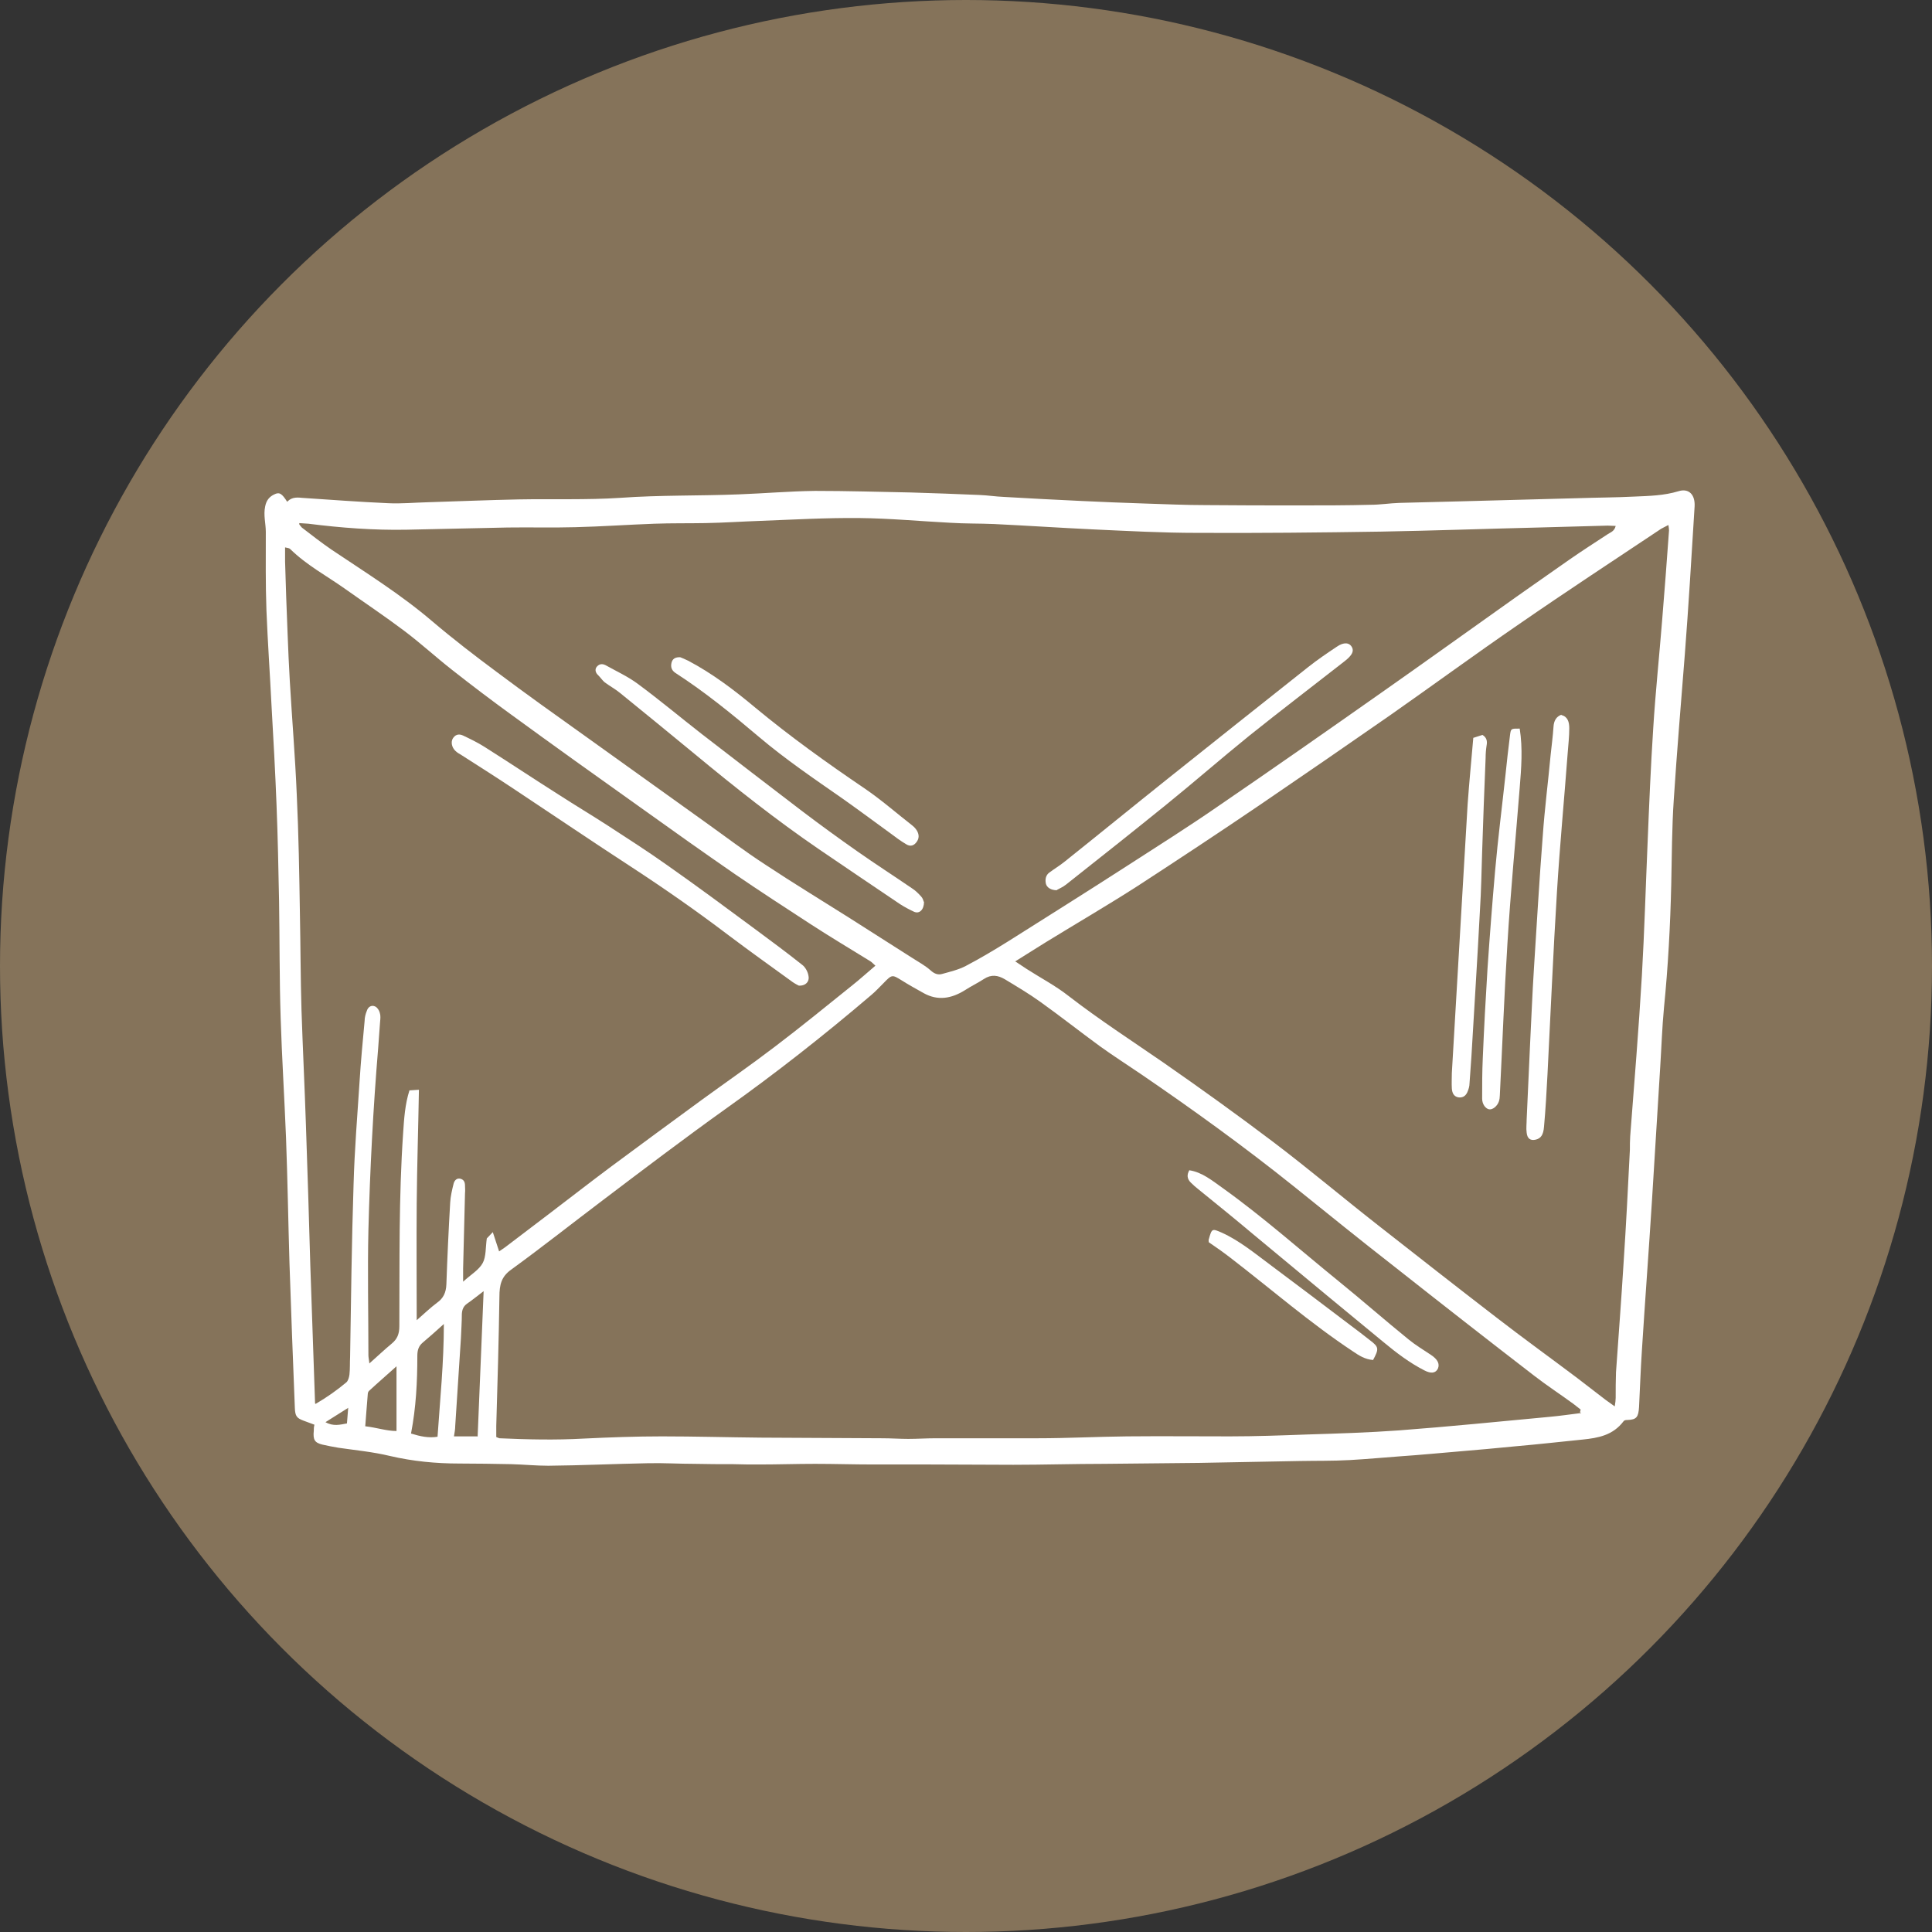 <?xml version="1.0" encoding="UTF-8"?><svg id="Calque_2" xmlns="http://www.w3.org/2000/svg" viewBox="0 0 61.2 61.2"><rect x="0" y="0" width="61.2" height="61.2" fill="#333333" stroke="none"/><defs><style>.cls-1{fill:#fff;}.cls-2{fill:#85735a;}</style></defs><g id="Calque_2-2"><circle class="cls-2" cx="30.6" cy="30.6" r="30.6"/><g><path class="cls-1" d="M9.05,15.95c.15-.2,.32-.2,.51-.18,.91,.06,1.82,.13,2.74,.17,.41,.02,.83-.02,1.24-.03,.96-.03,1.92-.07,2.88-.09,1.08-.02,2.16,.02,3.23-.05,1.25-.09,2.5-.06,3.75-.11,.81-.03,1.61-.1,2.42-.11,1.01,0,2.02,.03,3.03,.05,.73,.02,1.46,.05,2.19,.08,.25,.01,.5,.05,.75,.06,.83,.05,1.65,.09,2.48,.13,.66,.03,1.32,.06,1.99,.08,.64,.02,1.28,.05,1.93,.05,1,.01,2,.01,3,.01,.74,0,1.48,0,2.22-.02,.31,0,.61-.05,.92-.06,.65-.02,1.31-.03,1.96-.05,1.24-.03,2.48-.07,3.72-.1,.59-.02,1.17-.02,1.76-.05,.47-.02,.94-.03,1.4-.17,.32-.1,.53,.1,.51,.48-.05,.8-.1,1.61-.15,2.41-.05,.76-.1,1.52-.16,2.28-.12,1.53-.25,3.06-.35,4.6-.06,.89-.06,1.79-.08,2.68-.03,1.31-.1,2.61-.23,3.91-.06,.63-.08,1.26-.12,1.89-.09,1.4-.17,2.81-.26,4.21-.1,1.59-.22,3.18-.32,4.76-.04,.6-.06,1.2-.09,1.79-.02,.32-.08,.4-.36,.41-.04,0-.1,0-.13,.04-.34,.45-.81,.53-1.29,.58-.7,.07-1.4,.15-2.09,.21-.62,.06-1.25,.12-1.87,.17-.6,.05-1.21,.11-1.81,.15-.54,.04-1.07,.09-1.61,.12-.53,.03-1.06,.02-1.58,.03-1.07,.02-2.13,.04-3.2,.06-1,.01-2,.02-3,.03-.96,0-1.92,.03-2.88,.03-.88,0-1.77-.01-2.65-.01-.6,0-1.19,0-1.79,0-.61,0-1.23-.02-1.84-.02-.59,0-1.17,.02-1.76,.02-.28,0-.56,0-.84-.01-.4,0-.81,0-1.21-.01-.49,0-.98-.03-1.47-.02-1.06,.02-2.11,.07-3.17,.08-.39,0-.79-.04-1.18-.05-.55-.01-1.09-.02-1.64-.02-.74,0-1.47-.07-2.2-.24-.54-.13-1.08-.18-1.63-.26-.17-.03-.34-.06-.51-.1-.24-.06-.3-.15-.27-.44,0-.05,0-.11,.02-.19-.12-.04-.23-.09-.35-.13-.21-.08-.26-.14-.27-.4-.06-1.53-.12-3.05-.17-4.58-.04-1.33-.06-2.66-.11-3.99-.05-1.26-.13-2.52-.17-3.79-.04-1.23-.03-2.46-.05-3.7-.02-1.01-.04-2.03-.08-3.04-.04-1.06-.1-2.11-.16-3.17-.05-1-.12-2-.16-3-.03-.83-.02-1.66-.02-2.48,0-.27-.08-.53-.02-.81,.04-.2,.14-.31,.29-.38,.16-.08,.24-.03,.41,.24Zm41,28.79l.02-.09c-.08-.06-.15-.12-.23-.18-.41-.3-.84-.58-1.24-.89-1.48-1.14-2.95-2.29-4.42-3.45-1.08-.84-2.14-1.7-3.21-2.56-1.56-1.25-3.18-2.42-4.82-3.54-.44-.3-.88-.58-1.31-.89-.63-.46-1.25-.95-1.88-1.4-.36-.26-.75-.49-1.13-.72-.22-.13-.43-.16-.66-.01-.2,.13-.41,.23-.61,.36-.42,.26-.85,.34-1.3,.09-.23-.13-.47-.26-.69-.4-.31-.19-.31-.2-.59,.09-.12,.12-.24,.25-.37,.36-1.5,1.28-3.04,2.49-4.63,3.62-1.3,.93-2.58,1.9-3.86,2.87-.98,.74-1.94,1.5-2.93,2.22-.31,.22-.37,.48-.37,.86-.02,1.36-.06,2.73-.1,4.09,0,.12,0,.23,0,.35,.04,.02,.07,.03,.1,.04,.89,.04,1.78,.06,2.67,.01,.83-.04,1.65-.07,2.48-.07,1.04,0,2.08,.03,3.12,.04,1.29,.01,2.58,.01,3.87,.02,.27,0,.54,.02,.81,.02,.29,0,.58-.02,.87-.02,1.08,0,2.16,0,3.23,0,.94,0,1.88-.05,2.83-.06,1.09-.01,2.17,0,3.26,0,.82,0,1.63-.03,2.45-.06,.97-.03,1.94-.06,2.91-.13,1.59-.12,3.18-.28,4.78-.43,.33-.03,.66-.08,.99-.12ZM9.48,16.55v.06s.05,.07,.08,.1c.31,.24,.62,.48,.94,.7,1.07,.72,2.17,1.4,3.18,2.26,.67,.57,1.36,1.1,2.06,1.62,.92,.69,1.86,1.36,2.8,2.03,1.27,.91,2.54,1.82,3.81,2.73,.63,.45,1.26,.93,1.91,1.35,.86,.57,1.75,1.11,2.62,1.66,.67,.43,1.34,.85,2.01,1.28,.2,.13,.41,.24,.59,.4,.12,.11,.24,.15,.37,.11,.25-.07,.51-.13,.74-.25,.46-.24,.91-.51,1.36-.79,1.25-.79,2.51-1.58,3.75-2.38,.96-.62,1.93-1.23,2.87-1.88,1.74-1.19,3.47-2.4,5.19-3.61,1.24-.87,2.48-1.76,3.72-2.64,.74-.53,1.49-1.05,2.23-1.57,.4-.28,.81-.54,1.22-.81,.09-.06,.21-.09,.25-.26-.1,0-.17-.01-.25-.01-.73,.02-1.46,.04-2.19,.06-1.66,.04-3.33,.1-4.99,.13-1.94,.03-3.89,.05-5.83,.04-1.1,0-2.19-.06-3.29-.11-1.05-.05-2.1-.12-3.14-.17-.46-.02-.92-.01-1.39-.04-.96-.05-1.92-.14-2.88-.15-1.05-.01-2.1,.05-3.14,.09-.58,.02-1.15,.06-1.73,.07-.54,.01-1.08,0-1.62,.02-.84,.03-1.67,.09-2.51,.11-.71,.02-1.42,0-2.14,.01-1.07,.02-2.14,.05-3.2,.07-1.04,.02-2.08-.06-3.11-.19-.1-.01-.2-.01-.3-.02Zm22.69,13.91c.15,.1,.24,.16,.33,.22,.45,.29,.93,.54,1.35,.87,.97,.75,1.99,1.41,2.99,2.1,1.18,.82,2.35,1.66,3.5,2.53,1.12,.85,2.2,1.76,3.31,2.63,1.25,.98,2.5,1.96,3.76,2.93,.84,.65,1.7,1.27,2.55,1.91,.3,.23,.6,.46,.91,.7,.08,.06,.17,.12,.28,.2,.02-.12,.03-.2,.03-.27,0-.27,0-.54,.01-.81,.08-1.15,.17-2.31,.24-3.46,.08-1.2,.14-2.39,.2-3.59,0-.14,0-.28,.01-.43,.13-1.7,.27-3.39,.37-5.09,.08-1.39,.12-2.79,.18-4.18,.05-1.22,.1-2.44,.18-3.66,.07-1.13,.19-2.26,.28-3.39,.08-.96,.15-1.91,.22-2.87,0-.05-.01-.1-.02-.17-.09,.05-.16,.08-.23,.12-1.5,1-3.01,1.99-4.5,3.02-1.37,.94-2.72,1.93-4.09,2.89-1.38,.96-2.76,1.91-4.14,2.85-1.28,.87-2.57,1.72-3.86,2.56-.95,.61-1.93,1.18-2.89,1.77-.31,.19-.62,.39-.99,.62Zm-22.17,14.01c.36-.21,.67-.43,.97-.68,.06-.05,.09-.17,.1-.25,.02-.18,.01-.37,.02-.56,.03-1.82,.05-3.64,.11-5.46,.03-1.09,.12-2.18,.19-3.26,.04-.64,.1-1.28,.16-1.92,0-.11,.03-.22,.07-.32,.04-.13,.15-.19,.26-.14,.07,.03,.13,.12,.15,.2,.03,.09,.02,.19,.01,.29-.02,.27-.04,.54-.06,.82-.16,1.92-.26,3.85-.31,5.78-.03,1.32,0,2.64,0,3.96,0,.07,.02,.14,.03,.26,.26-.23,.48-.44,.71-.63,.17-.14,.24-.3,.24-.55,.01-2.04-.02-4.08,.12-6.12,.03-.46,.06-.91,.2-1.35l.3-.02c-.02,1.22-.06,2.41-.07,3.61-.01,1.21,0,2.41,0,3.69,.25-.22,.44-.4,.64-.55,.2-.14,.29-.32,.3-.59,.03-.86,.07-1.72,.12-2.58,.01-.2,.06-.41,.11-.61,.03-.11,.11-.18,.22-.15,.1,.03,.14,.1,.14,.22,0,.08,.01,.15,0,.23-.02,.8-.04,1.59-.06,2.39,0,.11,0,.22,0,.42,.25-.23,.5-.37,.62-.59,.11-.2,.09-.5,.13-.78l.19-.2,.2,.61c.07-.05,.13-.09,.19-.13,.49-.37,.97-.74,1.46-1.11,.63-.48,1.26-.97,1.89-1.44,.96-.71,1.92-1.42,2.88-2.12,.77-.56,1.55-1.1,2.31-1.68,.83-.63,1.64-1.29,2.46-1.95,.24-.19,.47-.4,.73-.62-.07-.06-.11-.11-.16-.14-.63-.39-1.27-.77-1.9-1.18-.8-.52-1.6-1.04-2.39-1.58-1-.69-2-1.4-2.99-2.11-1.38-.98-2.75-1.96-4.12-2.96-.62-.45-1.24-.92-1.85-1.4-.51-.4-1-.85-1.52-1.24-.61-.46-1.24-.88-1.86-1.32-.59-.42-1.22-.75-1.75-1.27-.03-.03-.08-.03-.16-.05,0,.17,0,.31,0,.45,.02,.76,.05,1.53,.08,2.29,.02,.5,.04,1,.07,1.5,.07,1.2,.17,2.39,.22,3.59,.06,1.26,.08,2.53,.1,3.79,.02,1.01,.02,2.03,.05,3.04,.04,1.21,.1,2.42,.14,3.63,.05,1.49,.1,2.99,.14,4.48,.05,1.43,.1,2.86,.15,4.35Zm5.13,1.04l.19-4.61c-.21,.16-.37,.29-.53,.4-.11,.08-.15,.18-.16,.32,0,.26-.02,.52-.03,.78-.06,.92-.12,1.85-.18,2.77,0,.1-.02,.21-.04,.33h.74Zm-1.27,0c.08-1.18,.2-2.34,.2-3.57-.25,.23-.46,.41-.67,.59-.13,.11-.17,.24-.17,.42,0,.82-.04,1.63-.2,2.46,.29,.09,.56,.15,.85,.1Zm-1.3-2.23c-.31,.28-.59,.52-.86,.77-.03,.02-.05,.07-.05,.11-.03,.33-.05,.66-.08,1.02,.36,.04,.67,.15,.99,.15v-2.06Zm-1.52,1.31l-.73,.46c.25,.14,.46,.08,.68,.04l.04-.49Z"/><path class="cls-1" d="M10.32,45.04l.73-.46"/><path class="cls-1" d="M37.67,37.07c.41,.06,.73,.33,1.07,.57,1.27,.91,2.45,1.96,3.67,2.95,.74,.6,1.47,1.24,2.21,1.84,.22,.18,.47,.33,.71,.49,.21,.14,.28,.28,.22,.43-.07,.15-.22,.17-.43,.06-.47-.24-.89-.56-1.3-.9-.59-.49-1.18-.97-1.77-1.46-.78-.65-1.57-1.3-2.35-1.95-.57-.48-1.15-.95-1.73-1.42-.09-.07-.17-.14-.25-.22-.12-.12-.13-.25-.04-.4Z"/><path class="cls-1" d="M43.49,43.08c-.25-.02-.44-.14-.63-.27-1.36-.9-2.6-1.98-3.9-2.98-.22-.17-.45-.33-.67-.48,0-.04-.01-.07,0-.09,.1-.35,.1-.35,.42-.21,.57,.26,1.06,.67,1.56,1.04,.84,.63,1.68,1.26,2.52,1.9,.2,.15,.4,.3,.6,.46,.29,.22,.3,.27,.1,.64Z"/><path class="cls-1" d="M29.27,28.57c0,.25-.15,.39-.32,.31-.15-.07-.3-.15-.44-.24-.86-.58-1.72-1.16-2.57-1.74-1.36-.93-2.66-1.96-3.94-3.02-.79-.65-1.57-1.29-2.36-1.93-.16-.13-.33-.22-.49-.34-.07-.06-.13-.15-.2-.22-.08-.07-.11-.17-.06-.25,.07-.1,.17-.13,.29-.07,.34,.19,.71,.36,1.02,.59,.69,.51,1.36,1.07,2.04,1.6,1.05,.81,2.1,1.62,3.15,2.42,.58,.44,1.17,.87,1.77,1.29,.57,.4,1.16,.78,1.73,1.17,.11,.07,.2,.16,.29,.26,.05,.05,.07,.13,.08,.16Z"/><path class="cls-1" d="M33.48,28.2c-.18,0-.32-.08-.35-.21-.03-.14,0-.27,.11-.35,.16-.12,.33-.22,.49-.35,1.09-.87,2.18-1.76,3.27-2.63,1.48-1.18,2.96-2.36,4.44-3.53,.29-.23,.6-.44,.9-.64,.23-.16,.41-.14,.49,.02,.06,.12,0,.25-.23,.43-1.01,.79-2.02,1.56-3.02,2.36-.89,.72-1.76,1.48-2.65,2.2-1.05,.85-2.11,1.69-3.16,2.52-.1,.08-.22,.13-.29,.17Z"/><path class="cls-1" d="M21.55,20.82c.05,.02,.15,.06,.25,.11,.76,.4,1.46,.93,2.13,1.49,1.11,.92,2.27,1.75,3.45,2.55,.53,.36,1.02,.79,1.52,1.18,.04,.03,.08,.07,.11,.11,.1,.13,.12,.27,.04,.39-.09,.14-.21,.18-.35,.09-.17-.1-.33-.22-.49-.34-.51-.37-1.02-.75-1.53-1.11-.89-.62-1.79-1.23-2.63-1.94-.85-.72-1.72-1.43-2.65-2.03-.12-.08-.16-.18-.13-.32,.03-.13,.12-.19,.29-.18Z"/><path class="cls-1" d="M49.46,22.65c.2,.05,.25,.22,.25,.42,0,.26-.03,.52-.05,.78-.11,1.47-.25,2.93-.34,4.4-.12,1.92-.2,3.85-.3,5.78-.03,.56-.06,1.11-.11,1.66-.02,.26-.1,.37-.26,.41-.17,.04-.27-.03-.29-.22-.02-.14,0-.28,0-.42,.04-.81,.07-1.61,.11-2.42,.04-.78,.07-1.57,.12-2.35,.09-1.4,.17-2.81,.28-4.21,.06-.86,.17-1.71,.25-2.57,.03-.29,.07-.58,.09-.88,.01-.2,.09-.33,.25-.39Z"/><path class="cls-1" d="M46.68,23.37l.28-.09c.13,.08,.16,.19,.13,.34-.02,.13-.03,.26-.03,.39-.04,.99-.08,1.98-.11,2.97-.02,.62-.03,1.24-.07,1.86-.08,1.54-.18,3.09-.27,4.63-.02,.28-.04,.57-.06,.85,0,.09-.03,.19-.07,.28-.06,.13-.16,.18-.29,.16-.14-.03-.19-.14-.2-.28-.01-.16,0-.33,0-.49,.09-1.53,.18-3.07,.27-4.6,.08-1.3,.15-2.61,.23-3.91,.05-.7,.12-1.41,.18-2.11Z"/><path class="cls-1" d="M48.14,23.08c.1,.64,.05,1.25,0,1.87-.13,1.65-.29,3.3-.39,4.95-.1,1.6-.16,3.2-.24,4.8,0,.06-.01,.13-.03,.19-.05,.15-.2,.27-.31,.25-.11-.02-.22-.16-.22-.34,0-.43,0-.85,.02-1.28,.04-.95,.09-1.89,.15-2.84,.07-1.03,.15-2.06,.24-3.09,.09-1.02,.22-2.03,.33-3.05,.04-.41,.09-.82,.14-1.23,.03-.24,.03-.23,.31-.23Z"/><path class="cls-1" d="M25.3,31.22s-.12-.06-.19-.11c-.68-.49-1.36-.98-2.04-1.49-1-.76-2.02-1.47-3.06-2.15-1.23-.8-2.44-1.62-3.66-2.43-.57-.38-1.15-.75-1.73-1.12-.07-.04-.14-.08-.2-.14-.11-.11-.14-.27-.08-.38,.07-.12,.18-.17,.33-.1,.23,.11,.46,.22,.68,.36,.79,.5,1.57,1.02,2.36,1.52,.51,.33,1.03,.64,1.54,.97,.63,.41,1.27,.82,1.89,1.26,.94,.66,1.87,1.35,2.79,2.03,.5,.37,1,.74,1.49,1.13,.09,.07,.17,.21,.19,.34,.04,.19-.1,.33-.32,.31Z"/></g></g></svg>